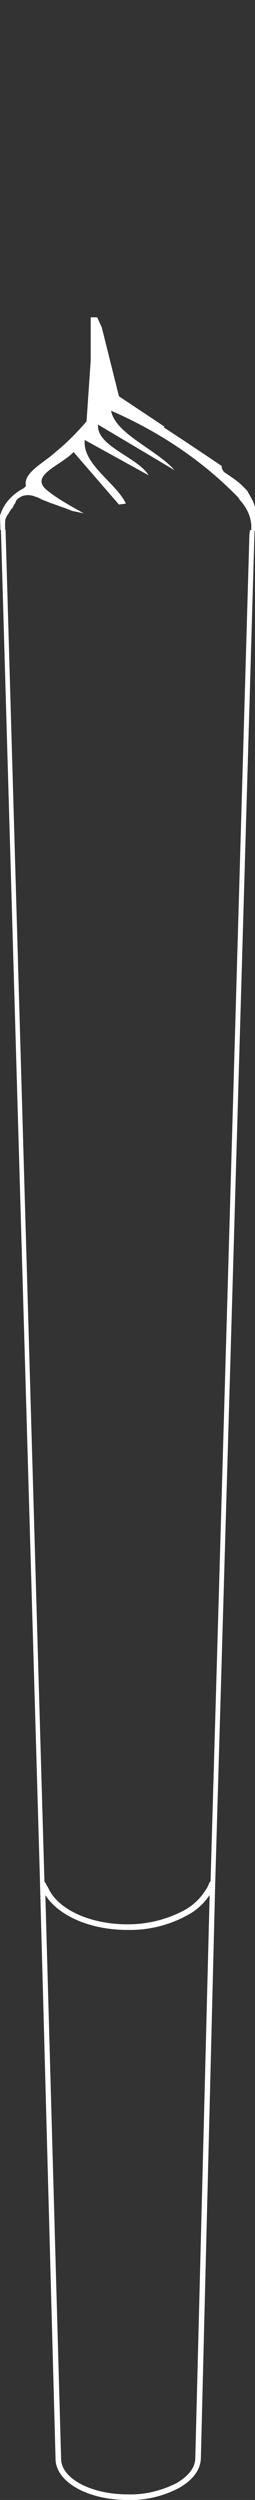 <?xml version="1.0" encoding="utf-8"?>
<!-- Generator: Adobe Illustrator 28.0.0, SVG Export Plug-In . SVG Version: 6.00 Build 0)  -->
<svg version="1.1" id="Layer_1" xmlns="http://www.w3.org/2000/svg" xmlns:xlink="http://www.w3.org/1999/xlink" x="0px" y="0px"
	 viewBox="0 0 55.1 538.1" style="enable-background:new 0 0 55.1 538.1;" xml:space="preserve">
<rect x="0" y="0" width="55.1" height="538.1" fill="#333333" stroke="none"/>
<style type="text/css">
	.st0{fill:#FFFFFF;}
</style>
<path class="st0" d="M54,114.1c0,0.2,0,0.5-0.1,0.7l-8.4,290.1c-0.1,0.1-0.2,0.3-0.3,0.4c-0.2,0.6-0.5,1.2-0.9,1.7c0,0,0,0,0,0
	c-1,1.6-2.4,2.9-4,3.9c-3.9,2.2-8.3,3.3-12.7,3.3c-8.3,0-15.2-3.3-17.2-7.9c-0.2-0.3-0.4-0.6-0.5-0.9c-0.1-0.1-0.2-0.3-0.3-0.4
	l-8.4-291c-0.3,0-0.7,0-1,0l8.4,289.5c0,0,0,0,0,0v0.1L12,529.2c0,5,6.9,8.9,15.6,8.9h0.1c3.8,0.1,7.6-0.8,11-2.6
	c3-1.7,4.6-3.9,4.7-6.3l3.1-123.8L55,114.1C54.7,114.1,54.3,114.1,54,114.1z M42.2,529.1L42.2,529.1c0,2-1.5,3.9-4.1,5.4
	c-3.2,1.6-6.8,2.5-10.4,2.4h-0.1c-7.9,0-14.4-3.4-14.4-7.7h-0.6l0.6,0L9.8,407.9c2.8,4.4,9.6,7.5,17.7,7.5h0.1
	c4.7,0.1,9.3-1.1,13.3-3.4c1.8-1,3.2-2.4,4.4-4.1L42.2,529.1z"/>
<path class="st0" d="M1.1,113c0-0.1,0-0.2,0-0.2c0-0.4,0-0.8,0.1-1.1c0.1-0.3,0.3-0.7,0.5-1c0,0,0,0,0,0.1c0.3-0.6,0.6-1.1,1.1-1.6
	c0-0.1,0.1-0.2,0.1-0.3c0.1-0.2,0.2-0.4,0.4-0.6c0.1-0.6,0.5-1,1.1-1.3c0.4-0.3,1-0.4,1.5-0.4c0,0,0-0.1,0-0.1l0.3,0.1
	c0.5,0,1,0.1,1.4,0.3c0.4,0.1,0.7,0.2,1,0.4c0.1,0,0.2,0.1,0.2,0.1c0.2,0.1,0.4,0.2,0.7,0.3c0.5,0.2,1,0.4,1.5,0.6
	c1,0.3,1.9,0.7,2.9,1c0.5,0.2,1,0.4,1.5,0.6c0.1,0,0.2,0.1,0.2,0.1l0.2,0c0.3,0.1,0.6,0.1,0.9,0.2c0.5,0.1,0.9,0.2,1.4,0.3
	c-3.2-1.8-6.3-3.5-8.3-5.3c-3.1-3,3.3-5,6.1-7.9l9.8,11.3l1.5-0.2c-2.1-4.5-9.4-8.4-8.9-13.7l13.8,7.6c-2.2-3.8-11.4-6.3-10.9-10.9
	l16.5,9.8c-3.8-4.4-12.8-7.8-13.7-12.8c10.6,4.6,19.9,10.9,27.4,18.6c0.2,0.2,0.3,0.4,0.4,0.6c1.5,1.6,2.4,3.5,2.5,5.5
	c0,0.4,0,0.8,0,1.2c0.3,0,0.7,0,1,0l0.1-2.3v0l0,0c0-0.1,0-0.2,0-0.3c0-0.4,0-0.7,0-1.1v-0.3c-0.1-0.4-0.2-0.8-0.3-1.2c0,0,0,0,0,0
	c-0.2-0.6-0.4-1.2-0.7-1.7c-0.3-0.6-0.7-1.2-1-1.8c-0.4-0.4-0.9-0.9-1.3-1.3c-1-0.9-2.2-1.7-3.4-2.5c-0.5-0.3-0.8-0.9-0.8-1.4
	c0,0,0-0.1,0-0.1c-4-2.7-8.2-5.5-12.5-8.3l0.1-0.2l-9.8-6.5L22,70.5L21,68.3h-1.4v9.3l-0.9,13.1c-2,2.3-4.2,4.6-6.7,6.6
	c-2.6,2.4-7,4.4-6.4,7.3c0,0.1-0.3,0.3-0.5,0.5c-2.1,1.1-3.7,2.7-4.6,4.6c-0.2,0.4-0.3,0.8-0.5,1.2v0.1c0,0,0,0,0,0.1v0l0.1,3
	c0.3,0,0.7,0,1,0L1.1,113z"/>
</svg>
